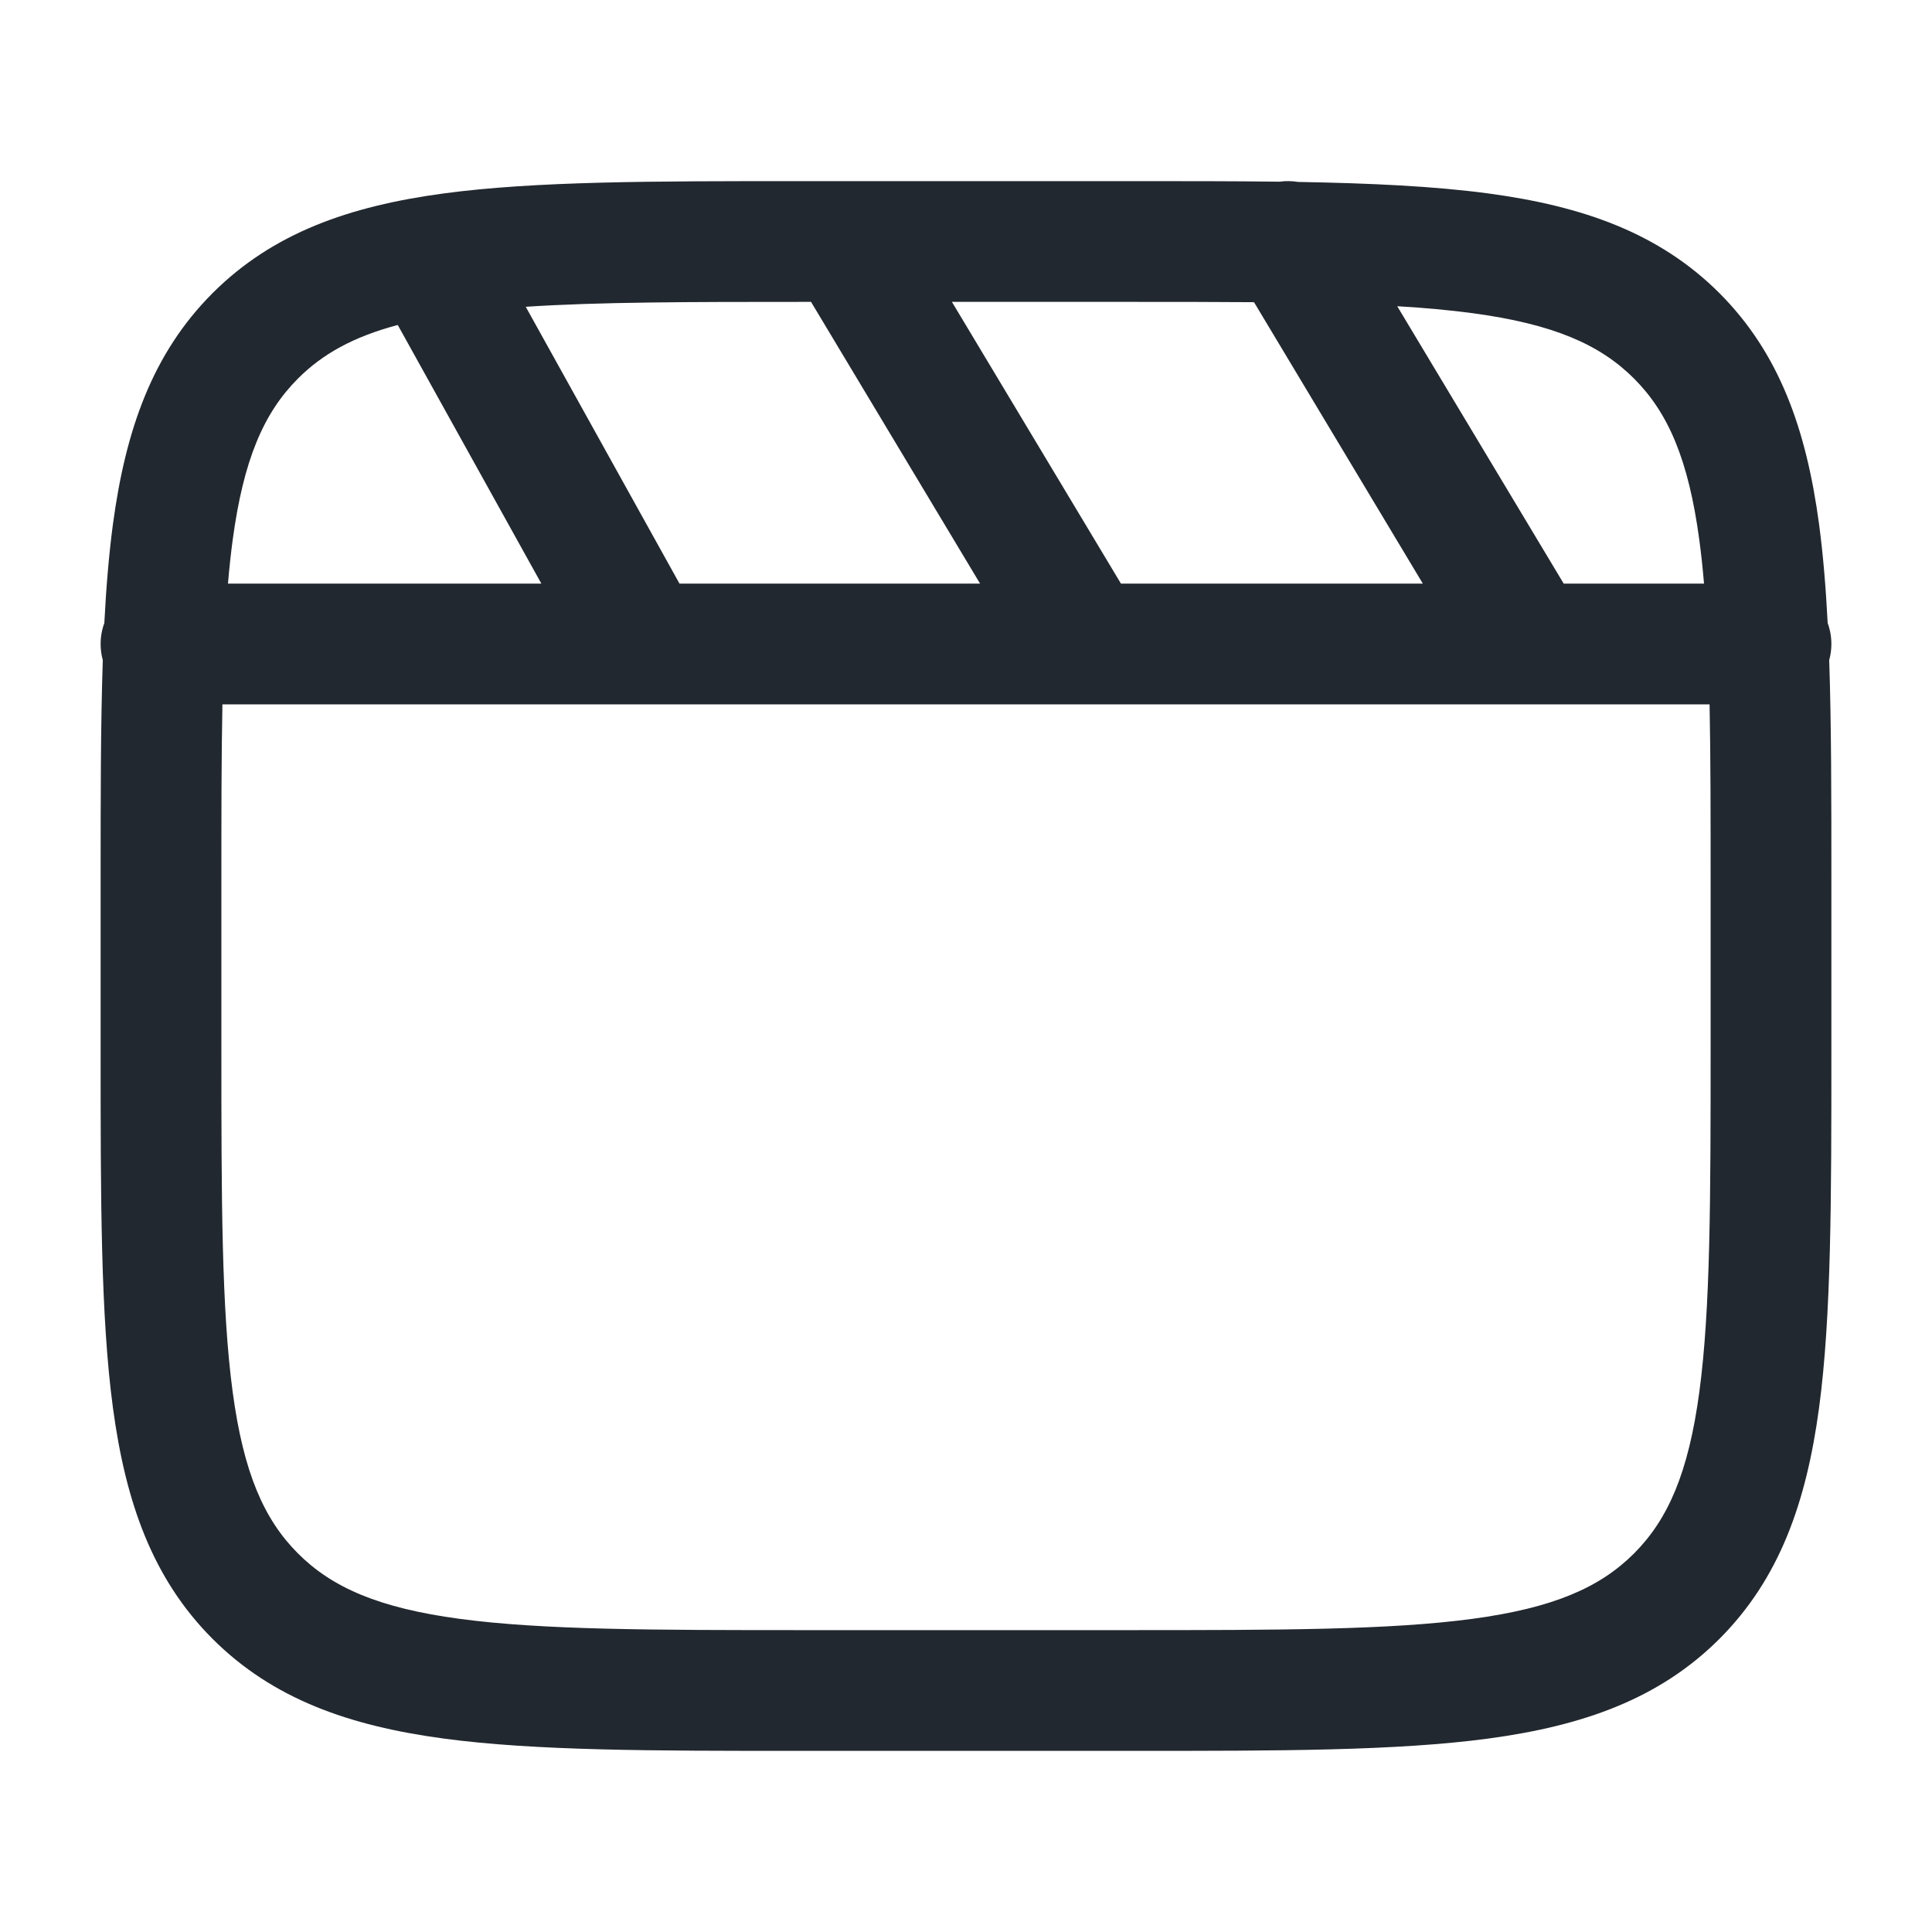 <svg width="24" height="24" viewBox="0 0 24 24" fill="none" xmlns="http://www.w3.org/2000/svg">
<path fill-rule="evenodd" clip-rule="evenodd" d="M10 3.75H10.075L12.175 7.25H8.441L6.531 3.811C7.437 3.751 8.562 3.75 10 3.75ZM4.941 4.037C4.384 4.185 4.003 4.401 3.702 4.702C3.279 5.125 3.025 5.705 2.89 6.711C2.867 6.881 2.848 7.061 2.832 7.25H6.725L4.941 4.037ZM7.987 8.75H2.763C2.75 9.403 2.75 10.146 2.75 11V13C2.75 14.907 2.752 16.262 2.89 17.289C3.025 18.295 3.279 18.875 3.702 19.298C4.125 19.721 4.705 19.975 5.711 20.11C6.739 20.248 8.093 20.25 10 20.25H14C15.907 20.25 17.262 20.248 18.289 20.11C19.295 19.975 19.875 19.721 20.298 19.298C20.721 18.875 20.975 18.295 21.11 17.289C21.248 16.262 21.25 14.907 21.25 13V11C21.25 10.146 21.25 9.403 21.237 8.75H19.014C19.005 8.75 18.996 8.75 18.988 8.75H13.514C13.505 8.75 13.496 8.75 13.488 8.75H8.015C8.005 8.75 7.996 8.75 7.987 8.75ZM11.825 3.75L13.925 7.25H17.675L15.578 3.754C15.098 3.75 14.574 3.75 14 3.75H11.825ZM14 2.25H10.512C10.504 2.25 10.495 2.25 10.486 2.25H10L9.944 2.25C8.106 2.25 6.65 2.25 5.511 2.403C4.339 2.561 3.39 2.893 2.641 3.641C1.893 4.39 1.561 5.339 1.403 6.511C1.353 6.886 1.319 7.295 1.296 7.74C1.266 7.821 1.25 7.909 1.25 8C1.25 8.069 1.259 8.136 1.277 8.2C1.25 9.002 1.25 9.913 1.25 10.944V11V13V13.056C1.25 14.894 1.25 16.35 1.403 17.489C1.561 18.661 1.893 19.61 2.641 20.359C3.39 21.107 4.339 21.439 5.511 21.597C6.65 21.75 8.106 21.75 9.944 21.75H9.944H10H14H14.056H14.056C15.894 21.75 17.35 21.75 18.489 21.597C19.661 21.439 20.61 21.107 21.359 20.359C22.107 19.61 22.439 18.661 22.597 17.489C22.75 16.35 22.75 14.894 22.75 13.056V13.056V13V11V10.944V10.944V10.943V10.943V10.943C22.75 9.913 22.75 9.002 22.723 8.2C22.741 8.136 22.75 8.069 22.75 8C22.75 7.909 22.734 7.821 22.704 7.74C22.681 7.295 22.647 6.886 22.597 6.511C22.439 5.339 22.107 4.39 21.359 3.641C20.61 2.893 19.661 2.561 18.489 2.403C17.816 2.313 17.032 2.276 16.125 2.26C16.05 2.248 15.972 2.246 15.896 2.257C15.33 2.25 14.718 2.25 14.056 2.25L14 2.25ZM19.425 7.25L17.357 3.804C17.696 3.824 18.005 3.852 18.289 3.89C19.295 4.025 19.875 4.279 20.298 4.702C20.721 5.125 20.975 5.705 21.11 6.711C21.133 6.881 21.152 7.061 21.168 7.25H19.425Z" fill="#22282F"/>
</svg>
